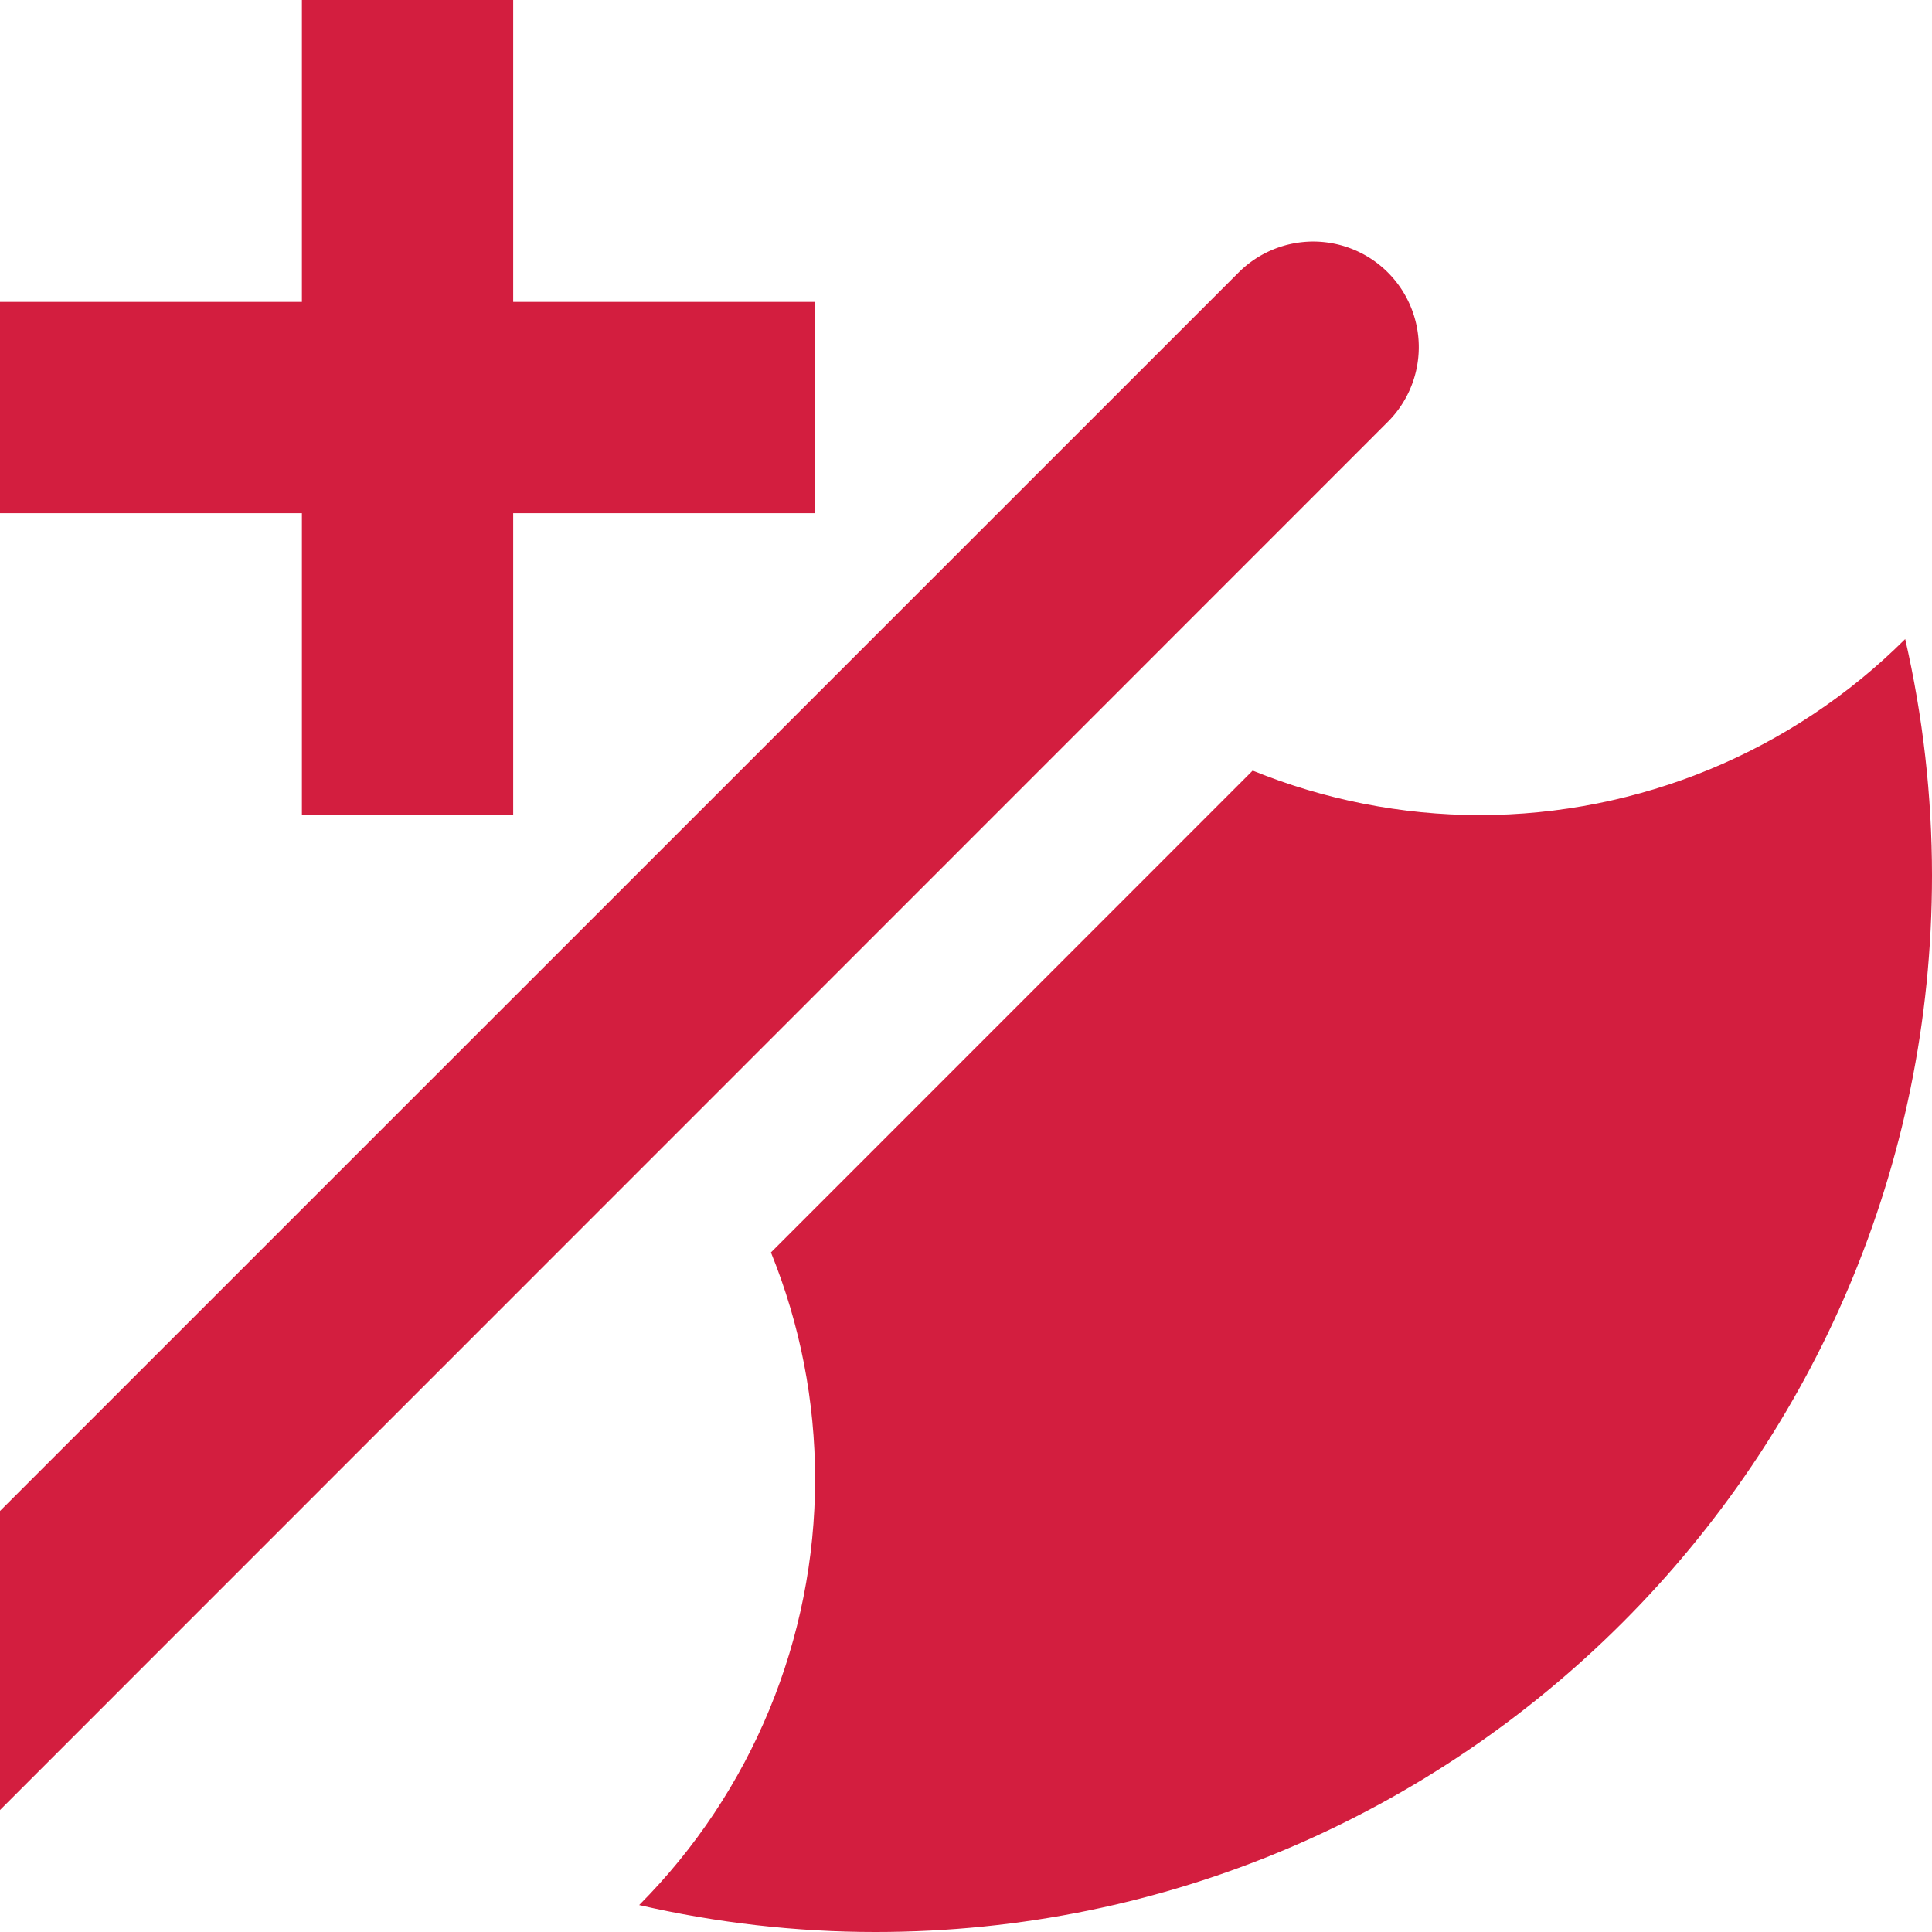 <?xml version="1.0" encoding="UTF-8" standalone="no"?>
<!-- Created with Inkscape (http://www.inkscape.org/) -->

<svg
   width="64"
   height="64"
   viewBox="0 0 16.933 16.933"
   version="1.1"
   id="svg5"
   xml:space="preserve"
   xmlns="http://www.w3.org/2000/svg"
   xmlns:svg="http://www.w3.org/2000/svg"><defs
     id="defs2" /><g
     id="layer20"
     style="display:inline"><g
       id="layer21"><g
         id="g3894"
         style="display:inline;fill:#d31e3f;fill-opacity:1"><path
           style="color:#000000;display:none;fill:#d31e3f;fill-opacity:1;stroke-width:1.852;stroke-linecap:round;-inkscape-stroke:none"
           d="M -0.661,15.214 11.509,3.043"
           id="path3890" /><path
           id="path3892"
           style="color:#000000;fill:#d31e3f;fill-opacity:1;stroke-linecap:round;-inkscape-stroke:none"
           d="M 11.51,2.117 A 0.926,0.926 0 0 0 10.856,2.388 L 0,13.243 v 2.621 L 12.164,3.697 a 0.926,0.926 0 0 0 0,-1.309 0.926,0.926 0 0 0 -0.654,-0.271 z" /></g><path
         id="path3896"
         style="display:inline;fill:#d31e3f;fill-opacity:1;stroke:none;stroke-width:1.852;stroke-linecap:round;stroke-dasharray:none;stroke-opacity:1"
         d="M 16.698,5.601 C 15.707,6.589 14.364,7.144 12.965,7.144 12.284,7.143 11.609,7.01 10.979,6.754 L 6.757,10.977 c 0.256,0.631 0.387,1.306 0.387,1.987 -2.063e-4,1.399 -0.554,2.741 -1.542,3.733 0.679,0.156 1.374,0.236 2.071,0.236 5.114,0 9.26,-4.146 9.26,-9.26 -1.36e-4,-0.697 -0.079,-1.392 -0.235,-2.072 z" /><path
         style="fill:#d31e3f;fill-opacity:1;stroke:none;stroke-width:1.323;stroke-linecap:butt;stroke-dasharray:none;stroke-opacity:1"
         d="M 2.646,0 H 4.498 V 2.646 H 7.144 V 4.498 H 4.498 V 7.144 H 2.646 V 4.498 H 0 V 2.646 h 2.646 z"
         id="path3902" /></g></g></svg>
